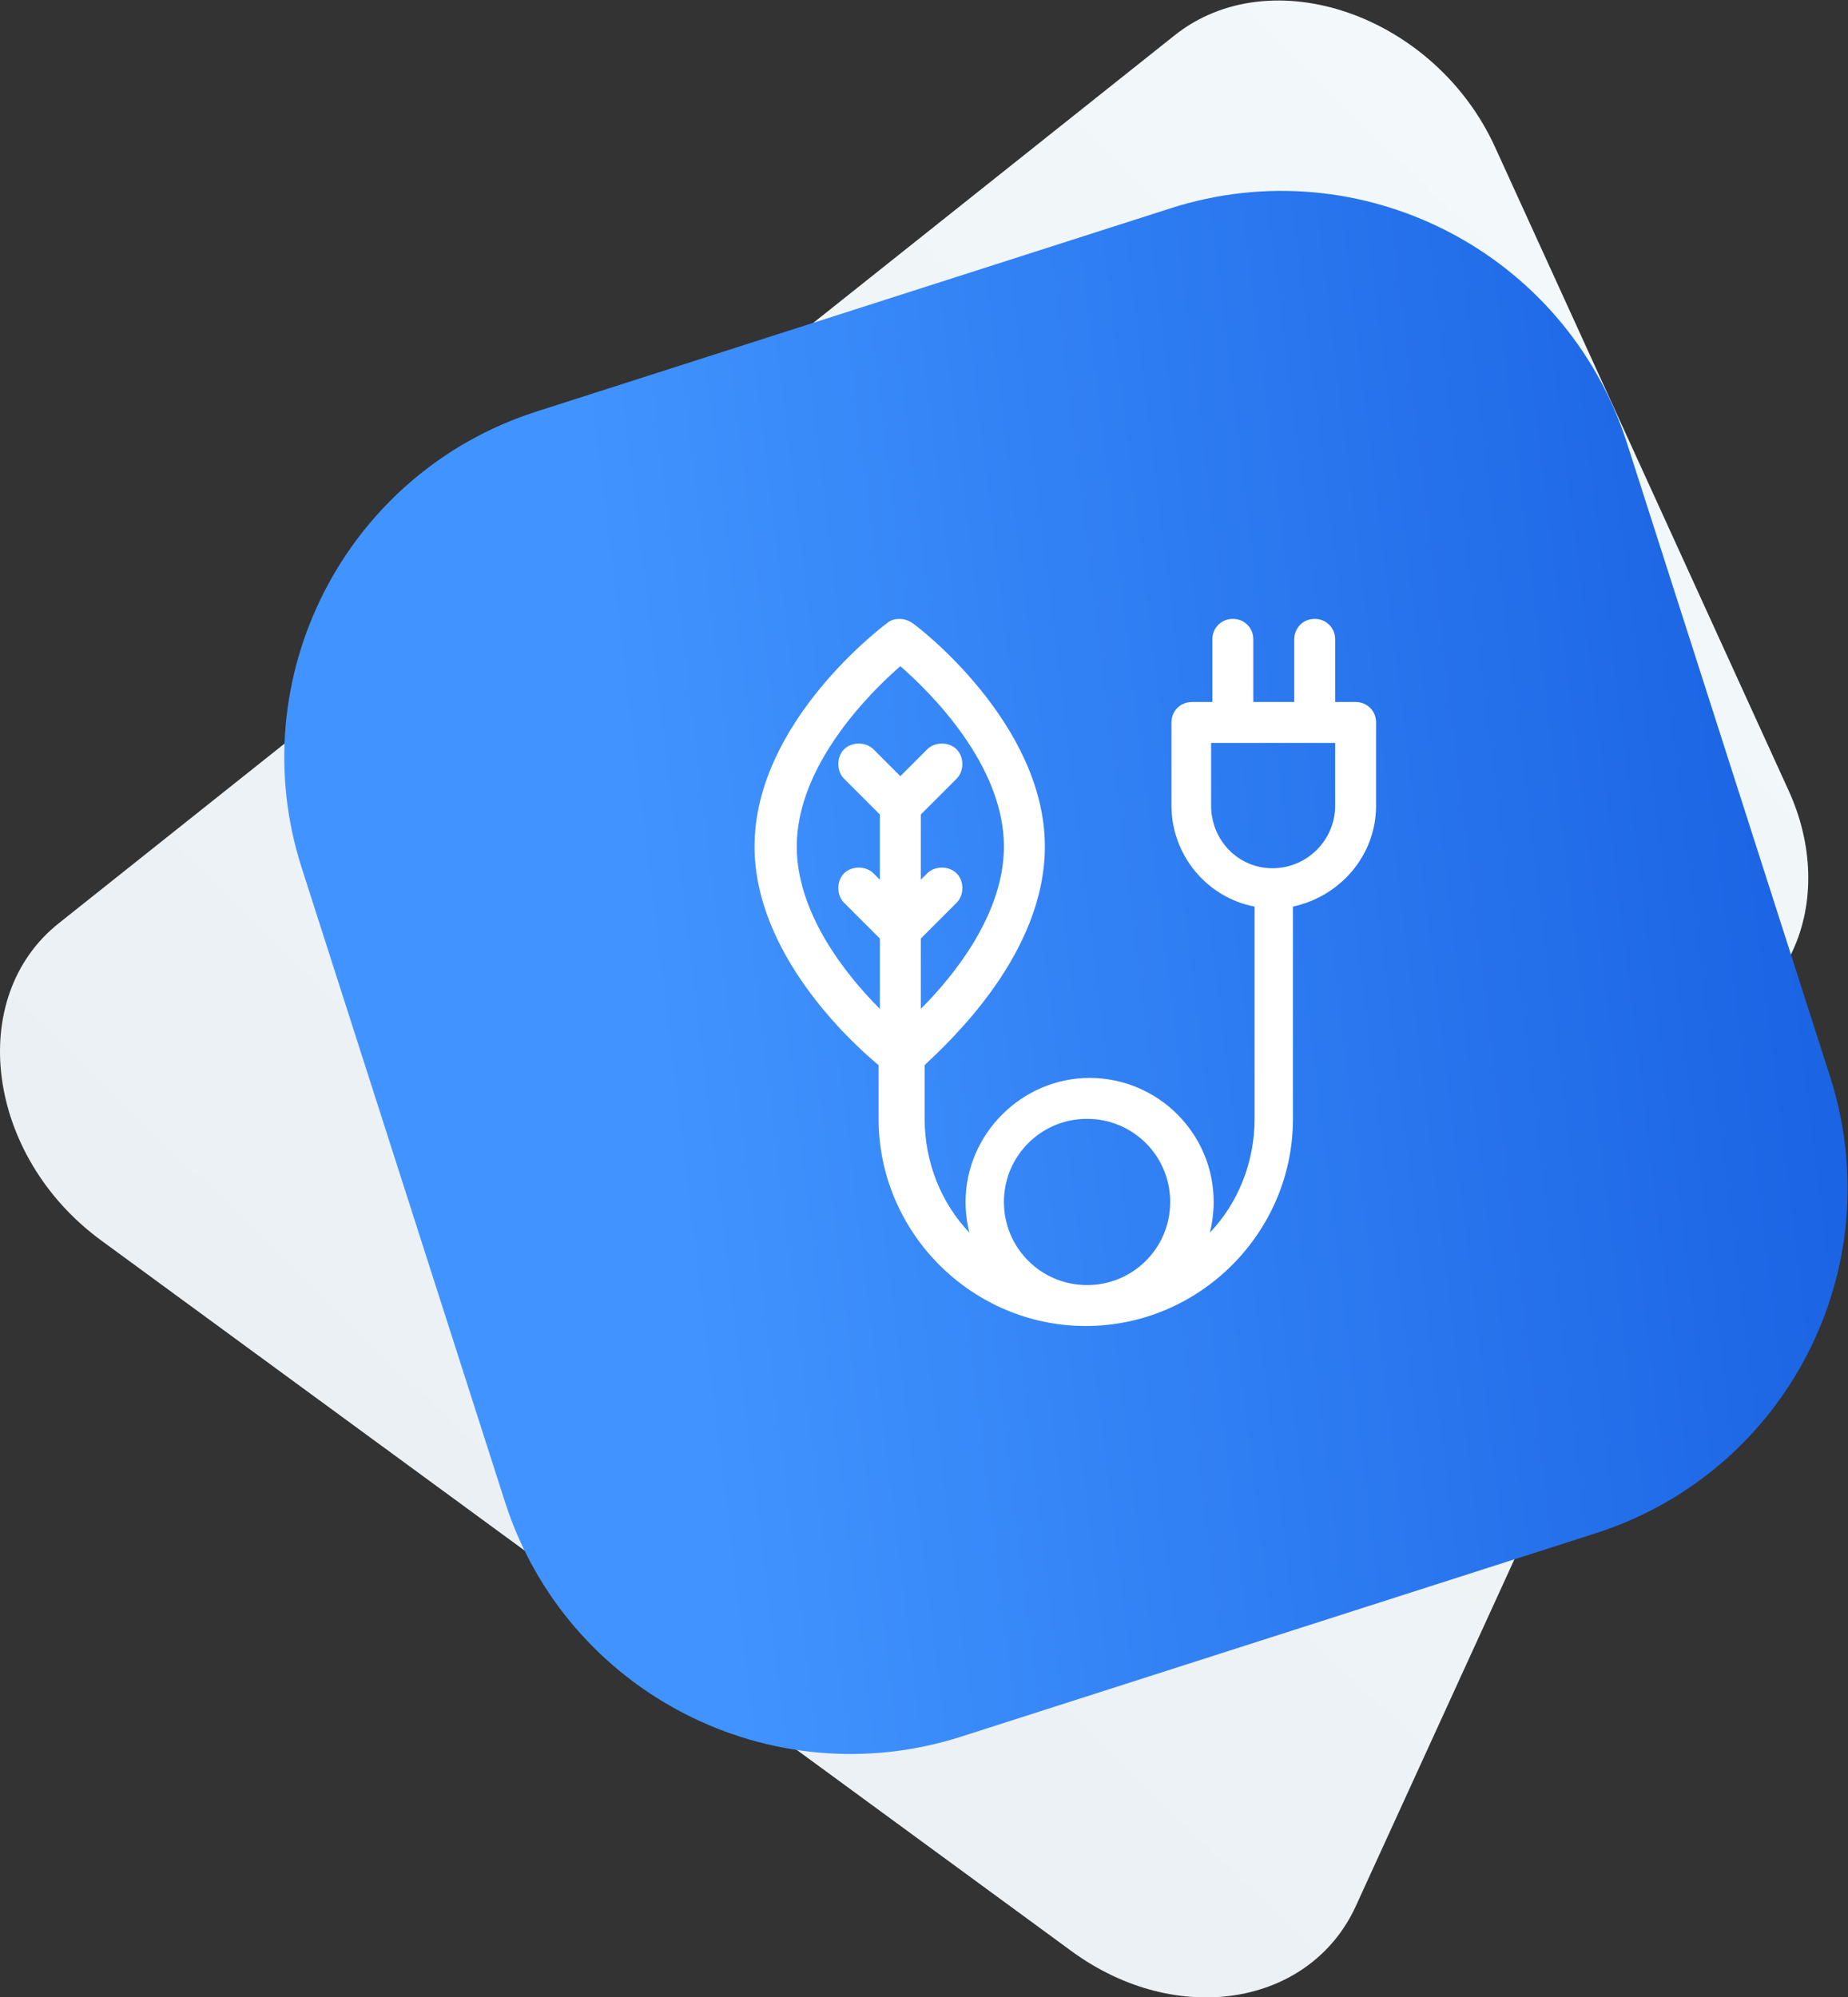 <?xml version="1.0" encoding="utf-8"?>
<!-- Generator: Adobe Illustrator 21.0.0, SVG Export Plug-In . SVG Version: 6.00 Build 0)  -->
<svg version="1.1" id="Слой_1" xmlns="http://www.w3.org/2000/svg" xmlns:xlink="http://www.w3.org/1999/xlink" x="0px" y="0px"
	 viewBox="0 0 144.5 156.2" style="enable-background:new 0 0 144.5 156.2;" xml:space="preserve">
<rect x="0" y="0" width="144.5" height="156.2" fill="#333333" stroke="none"/>
<style type="text/css">
	.st0{fill:url(#SVGID_1_);}
	.st1{fill:url(#SVGID_2_);}
	.st2{fill:#FFFFFF;}
</style>
<linearGradient id="SVGID_1_" gradientUnits="userSpaceOnUse" x1="-1087.394" y1="1364.923" x2="-953.212" y2="1364.923" gradientTransform="matrix(-0.72 0.743 0.629 0.61 -1506.153 2.223)">
	<stop  offset="0" style="stop-color:#F3F8FA"/>
	<stop  offset="1" style="stop-color:#EAF0F4"/>
</linearGradient>
<path class="st0" d="M4.6,72.2L91.8,2.8c7.6-6.1,20.4-1.6,25.1,8.7l22.9,50.2c2,4.3,2.1,8.9,0.4,12.6L106,149.1
	c-3.6,7.8-14,9.5-22.2,3.5L7.9,97C-1.1,90.4-2.7,78,4.6,72.2z"/>
<linearGradient id="SVGID_2_" gradientUnits="userSpaceOnUse" x1="-368.161" y1="-304.158" x2="-287.161" y2="-362.158" gradientTransform="matrix(0.737 -0.676 -0.676 -0.737 116.766 -393.157)">
	<stop  offset="0" style="stop-color:#4194FF"/>
	<stop  offset="1" style="stop-color:#175FE1"/>
</linearGradient>
<path class="st1" d="M124.8,119.9l-49.6,15.9c-14.9,4.8-30.9-3.4-35.7-18.3L23.6,67.9C18.8,53,27,37,41.9,32.2l49.6-15.9
	c14.9-4.8,30.9,3.4,35.7,18.3l15.9,49.6C147.9,99.2,139.7,115.1,124.8,119.9z"/>
<path class="st2" d="M81.7,66.2c0-9.6-9.9-17.2-10.4-17.5c-0.6-0.4-1.4-0.4-1.9,0C69,49,59,56.5,59,66.2c0,8.3,7.4,15.2,9.7,17.1
	v4.2c0,8.9,7.3,16.2,16.2,16.2s16.2-7.3,16.2-16.2V70.9c3.7-0.8,6.5-4,6.5-7.9v-6.5c0-0.9-0.7-1.6-1.6-1.6h-1.6V50
	c0-0.9-0.7-1.6-1.6-1.6c-0.9,0-1.6,0.7-1.6,1.6v4.9H98V50c0-0.9-0.7-1.6-1.6-1.6c-0.9,0-1.6,0.7-1.6,1.6v4.9h-1.6
	c-0.9,0-1.6,0.7-1.6,1.6V63c0,3.9,2.8,7.2,6.5,7.9v16.6c0,3.4-1.3,6.6-3.5,8.9c0.2-0.8,0.3-1.6,0.3-2.4c0-5.4-4.4-9.7-9.7-9.7
	s-9.7,4.4-9.7,9.7c0,0.8,0.1,1.6,0.3,2.4c-2.2-2.3-3.5-5.5-3.5-8.9v-4.2C74.3,81.4,81.7,74.6,81.7,66.2z M94.7,63v-4.9h9.7V63
	c0,2.7-2.2,4.9-4.9,4.9S94.7,65.7,94.7,63z M85,87.5c3.6,0,6.5,2.9,6.5,6.5s-2.9,6.5-6.5,6.5s-6.5-2.9-6.5-6.5S81.4,87.5,85,87.5z
	 M62.3,66.2c0-6.4,5.8-12.1,8.1-14.1c2.3,2,8.1,7.7,8.1,14.1c0,5.2-3.8,10-6.5,12.7v-5.5l2.8-2.8c0.6-0.6,0.6-1.7,0-2.3
	c-0.6-0.6-1.7-0.6-2.3,0L72,68.8v-5.1l2.8-2.8c0.6-0.6,0.6-1.7,0-2.3c-0.6-0.6-1.7-0.6-2.3,0l-2.1,2.1l-2.1-2.1
	c-0.6-0.6-1.7-0.6-2.3,0s-0.6,1.7,0,2.3l2.8,2.8v5.1l-0.5-0.5c-0.6-0.6-1.7-0.6-2.3,0s-0.6,1.7,0,2.3l2.8,2.8v5.5
	C66.1,76.2,62.3,71.4,62.3,66.2z"/>
</svg>
